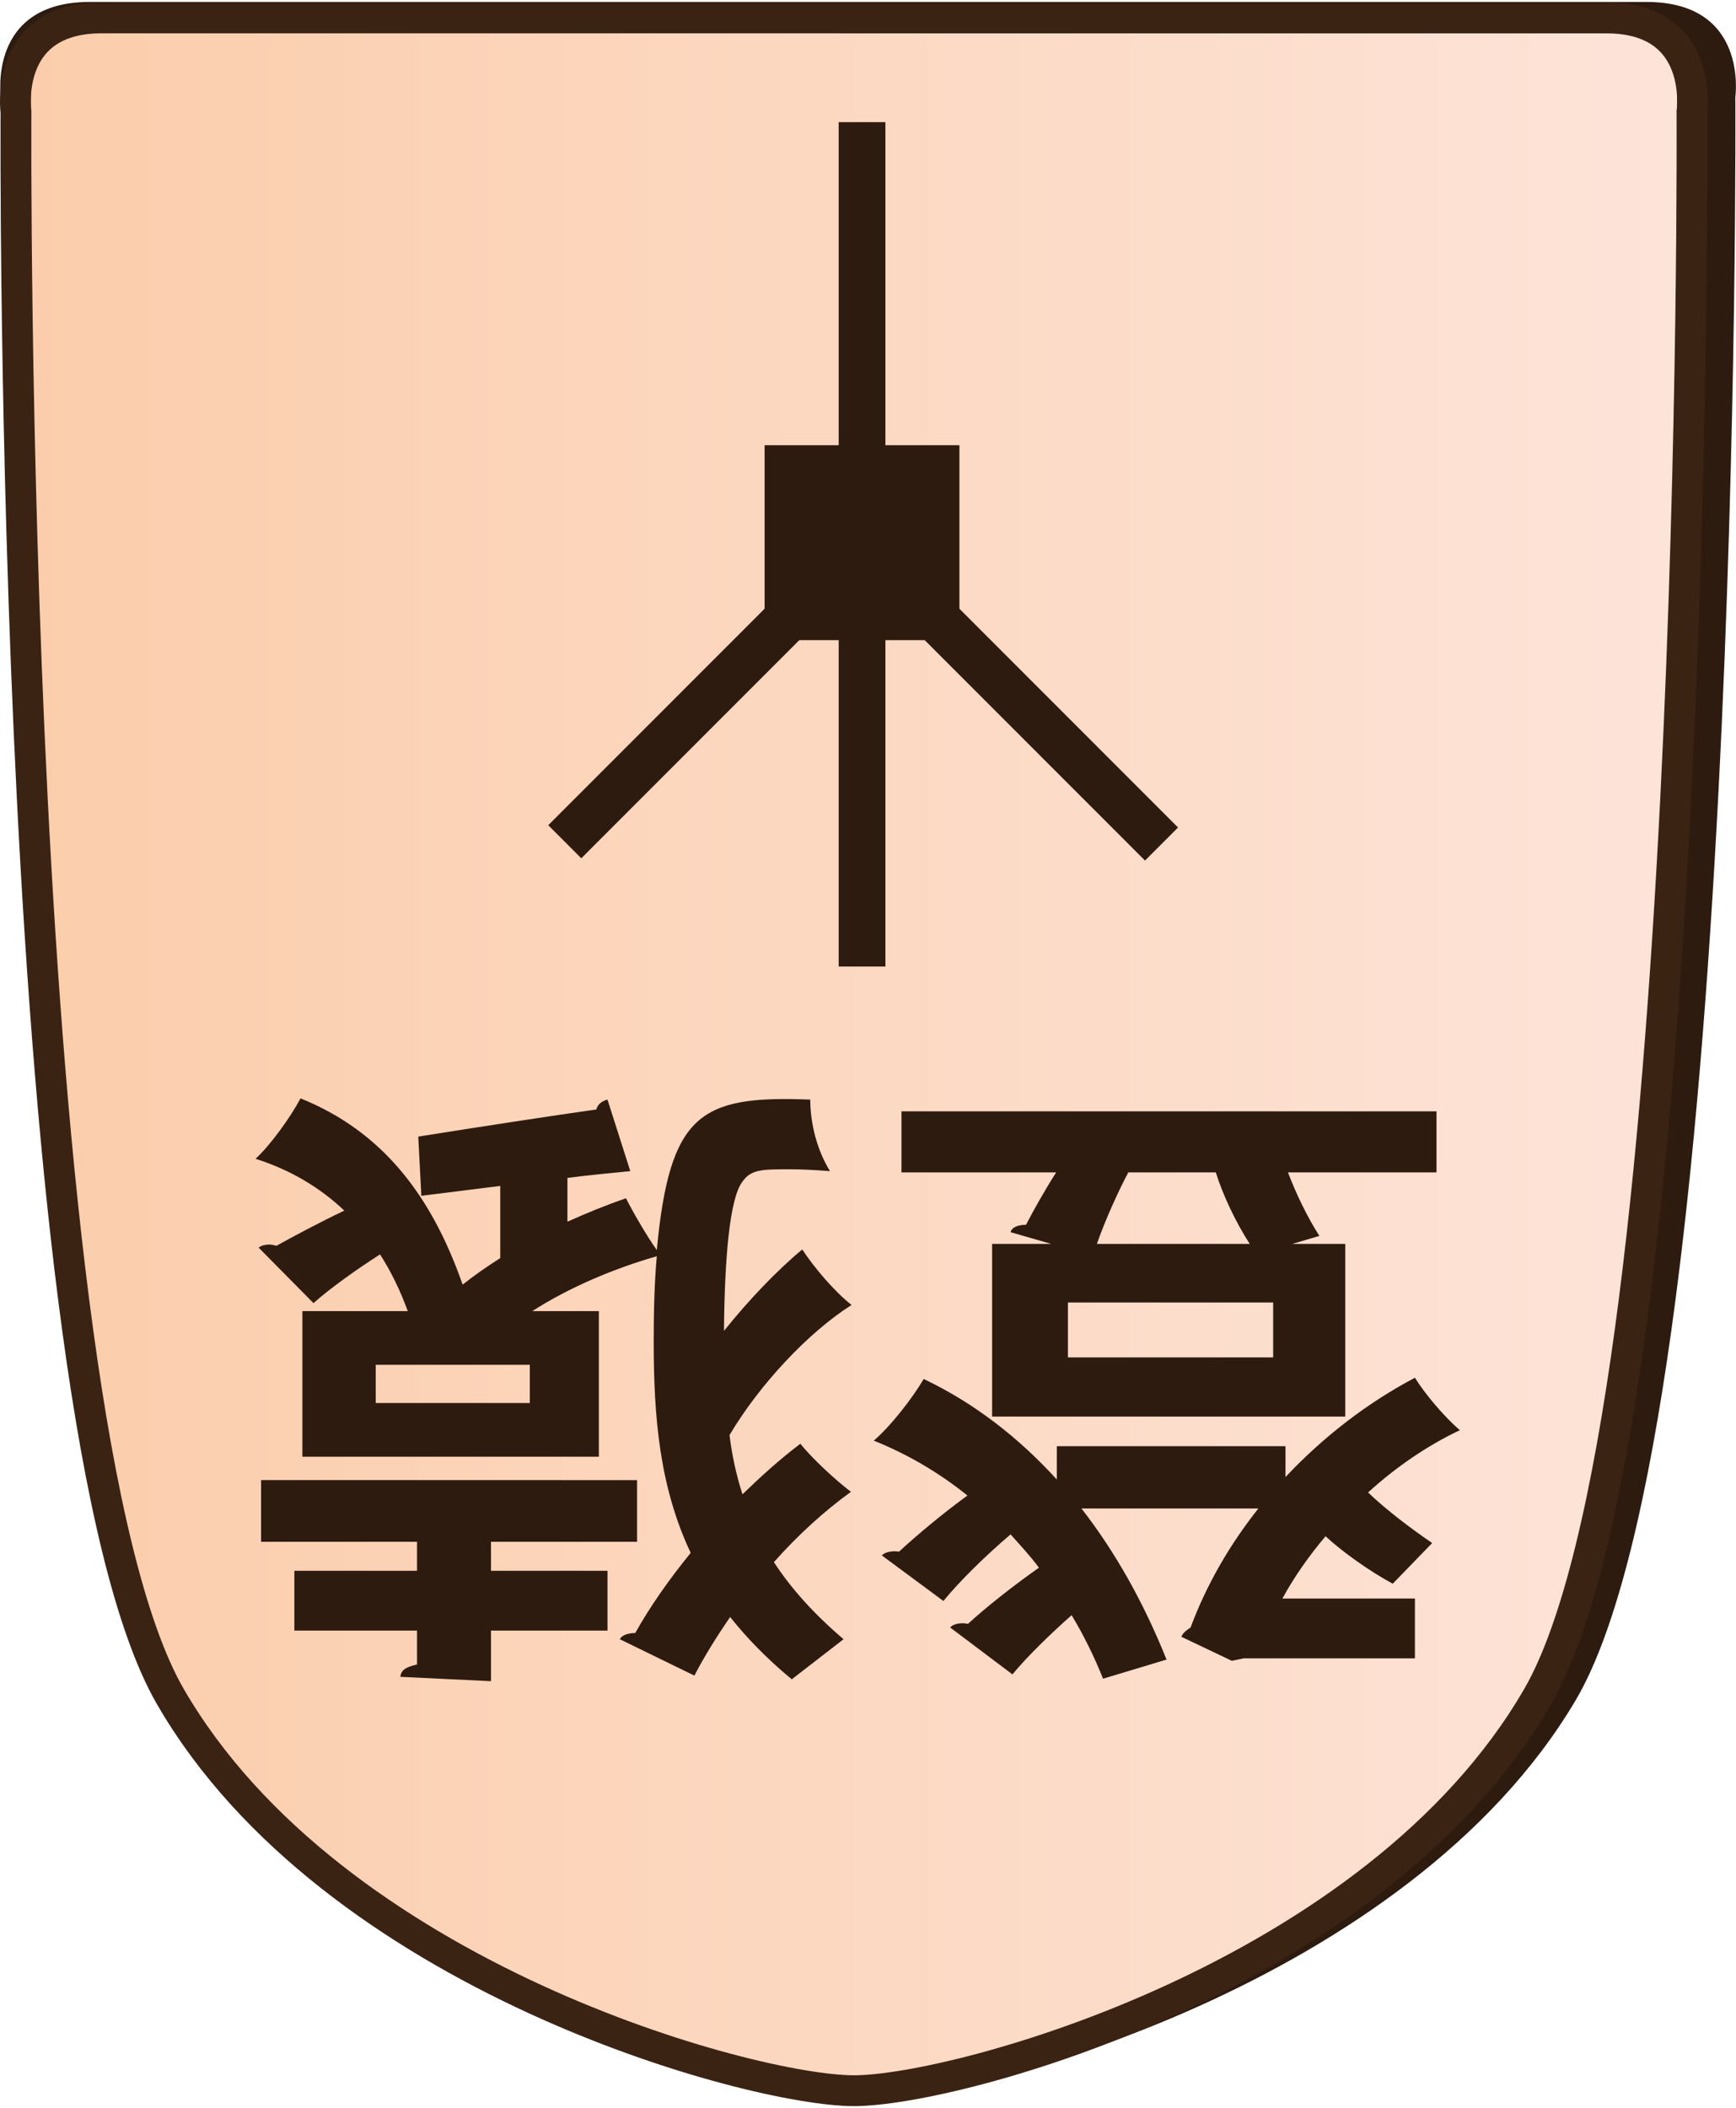 <?xml version="1.0" encoding="UTF-8"?>
<svg id="Layer_2" data-name="Layer 2" xmlns="http://www.w3.org/2000/svg" xmlns:xlink="http://www.w3.org/1999/xlink" width="337" height="409" viewBox="0 0 337.98 409.43">
  <defs>
    <style>
      .cls-1 {
        clip-path: url(#clippath-1);
      }

      .cls-2 {
        fill: #2e1b10;
      }

      .cls-3 {
        clip-path: url(#clippath);
      }

      .cls-4, .cls-5 {
        fill: none;
      }

      .cls-6 {
        fill: url(#linear-gradient);
      }

      .cls-6, .cls-5 {
        stroke: #3b2314;
        stroke-miterlimit: 10;
        stroke-width: 6px;
      }
    </style>
    <clipPath id="clippath">
      <path id="Form_big" data-name="Form big" class="cls-5" d="M166.27,3.1H19.82C.54,3.1,3.11,21.39,3.11,21.39c0,0-1.54,253.78,30.06,308.36,31.6,54.58,113.05,76.68,133.09,76.68s101.49-22.1,133.09-76.68c31.6-54.58,30.06-308.36,30.06-308.36,0,0,2.57-18.28-16.7-18.28H166.27Z"/>
    </clipPath>
    <linearGradient id="linear-gradient" x1="11415.54" y1="-1768.51" x2="11742.07" y2="-1768.51" gradientTransform="translate(-11412.54 1965.28)" gradientUnits="userSpaceOnUse">
      <stop offset="0" stop-color="#fbcdab"/>
      <stop offset="1" stop-color="#fde4d9"/>
    </linearGradient>
    <clipPath id="clippath-1">
      <polygon class="cls-4" points="202.3 23.39 250.42 71.51 250.42 139.57 202.3 187.69 134.24 187.69 86.12 139.57 86.12 71.51 134.24 23.39 202.3 23.39"/>
    </clipPath>
  </defs>
  <g id="Main_JAP_copy" data-name="Main JAP copy">
    <g id="north_big_jap_copy_4" data-name="north big jap copy 4">
      <path id="Shadow" class="cls-2" d="M169.02,0H17.45C-2.49,0,.17,18.5,.17,18.5c0,0-1.6,256.77,31.11,311.99,32.7,55.22,116.99,77.58,137.73,77.58s105.03-22.36,137.73-77.58c32.71-55.22,31.11-311.99,31.11-311.99,0,0,2.66-18.5-17.28-18.5H169.02Z"/>
      <g>
        <g class="cls-3">
          <rect id="Color_gradient" data-name="Color gradient" class="cls-6" x="3" y="-56.19" width="326.53" height="505.92"/>
        </g>
        <path id="Form_big-2" data-name="Form big" class="cls-5" d="M166.27,3.1H19.82C.54,3.1,3.11,21.39,3.11,21.39c0,0-1.54,253.78,30.06,308.36,31.6,54.58,113.05,76.68,133.09,76.68s101.49-22.1,133.09-76.68c31.6-54.58,30.06-308.36,30.06-308.36,0,0,2.57-18.28-16.7-18.28H166.27Z"/>
      </g>
      <g id="Pieces_copy_40" data-name="Pieces copy 40">
        <g id="Climbing_Monkey_copy_10" data-name="Climbing Monkey copy 10">
          <g id="CM_move_copy_8" data-name="CM move copy 8">
            <g id="Lines">
              <g class="cls-1">
                <g>
                  <rect class="cls-2" x="204.17" y="88.48" width="9.1" height="115.91" transform="translate(-42.41 190.48) rotate(-45)"/>
                  <rect class="cls-2" x="68.97" y="141.87" width="115.97" height="9.1" transform="translate(-66.35 132.64) rotate(-45)"/>
                  <rect class="cls-2" x="163.28" y="23.36" width="9.1" height="164.36"/>
                </g>
              </g>
            </g>
            <rect id="Center" class="cls-2" x="148.86" y="86.25" width="37.93" height="37.93"/>
          </g>
          <g>
            <path class="cls-2" d="M184.99,316.3c.72-.84,2.28-.96,3.48-.72,3.36-3.12,9-7.56,13.8-10.92-1.68-2.28-3.6-4.32-5.52-6.48-4.8,4.08-9.84,9-13.08,12.96l-12-8.88c.6-.6,1.92-.96,3.36-.72,3.36-3.12,8.52-7.44,13.32-10.92-5.52-4.44-11.64-8.04-18.24-10.68,3.24-2.76,7.56-8.28,9.72-12,9.84,4.68,18.48,11.4,25.92,19.56v-6.48h44.52v6c7.44-7.92,16.08-14.52,25.2-19.32,1.92,3.12,5.88,7.8,8.76,10.2-6.12,2.88-12.36,7.08-17.88,12.12,3.36,3.24,8.4,7.08,12.48,9.84l-7.68,7.92c-4.44-2.4-9.72-6.12-13.08-9.24-3.24,3.84-6.12,7.92-8.4,12.12h25.8v11.64h-33.36l-2.28,.48-9.84-4.68c.36-.84,1.08-1.32,1.8-1.8,3.12-8.4,7.68-16.2,13.2-23.16h-34.44c6.72,8.64,12.24,18.6,16.56,29.4l-12.36,3.72c-1.68-4.2-3.72-8.4-6.12-12.36-4.2,3.72-8.64,8.04-11.52,11.52l-12.12-9.12Zm19.68-74.64l-7.92-2.28c.24-.96,1.44-1.44,3-1.44,1.56-3,3.72-6.84,5.88-10.2h-30.12v-11.88h104.16v11.88h-28.92c1.56,4.08,3.72,8.64,6.12,12.36l-5.28,1.56h10.32v33.6h-68.76v-33.6h11.52Zm43.2,22.08v-10.68h-39.96v10.68h39.96Zm-28.2-36c-2.16,4.08-4.56,9.48-6.12,13.92h29.76c-2.88-4.44-5.4-9.96-6.6-13.92h-17.04Z"/>
            <path class="cls-2" d="M79.39,254.74c-1.44-3.96-3.24-7.68-5.4-11.04-4.68,3-9.72,6.6-12.96,9.48l-10.68-10.8c.48-.36,1.2-.6,2.04-.6,.48,0,.96,.12,1.44,.24,3.24-1.8,8.4-4.56,13.2-6.84-4.68-4.44-10.44-7.92-17.28-10.08,3-2.76,6.84-8.16,8.76-11.76,16.08,6.48,25.56,19.08,31.56,36.24,2.28-1.8,4.68-3.48,7.32-5.16v-14.04l-15.36,1.92-.6-11.52c12.84-2.04,26.16-4.08,34.68-5.28,.24-1.08,1.2-1.68,2.16-1.92l4.44,13.92c-3.6,.36-7.68,.72-12.24,1.32v8.52c3.72-1.68,7.56-3.24,11.4-4.56,1.2,2.4,3.96,7.2,6,10.08,2.52-26.64,8.52-30.12,29.88-29.28,0,4.68,1.32,9.84,3.84,13.92-3.12-.24-5.64-.36-7.8-.36-5.4,0-7.56,0-9.24,2.4-2.52,3.24-3.48,15.12-3.6,29.04,4.92-6.12,10.32-11.76,15.24-15.84,2.28,3.48,6.24,8.16,9.6,10.8-8.52,5.4-18,15.6-23.76,25.32,.48,3.96,1.32,7.8,2.52,11.52,3.72-3.6,7.44-6.96,11.28-9.84,2.16,2.76,6.84,7.08,9.84,9.36-5.16,3.72-10.32,8.4-15,13.68,3.36,5.16,7.8,10.08,13.56,15l-10.08,7.8c-4.8-3.96-8.76-8.04-12-12.12-2.64,3.84-5.04,7.68-6.96,11.4l-14.52-7.08c.36-.72,1.44-1.2,3-1.2,2.88-5.16,6.6-10.44,10.8-15.6-6.12-12.96-7.2-26.64-7.2-41.04,0-5.76,.12-11.4,.6-16.68-8.4,2.4-17.16,6.12-24.24,10.68h12.96v28.32H58.87v-28.32h20.52Zm16.2,44.88v5.64h22.68v11.64h-22.68v9.84l-17.64-.84c.12-1.32,1.08-1.92,3.24-2.4v-6.6h-23.88v-11.64h23.88v-5.64h-30.36v-12H124.03v12h-28.44Zm7.56-27v-7.44h-30v7.44h30Z"/>
          </g>
        </g>
      </g>
    </g>
  </g>
</svg>